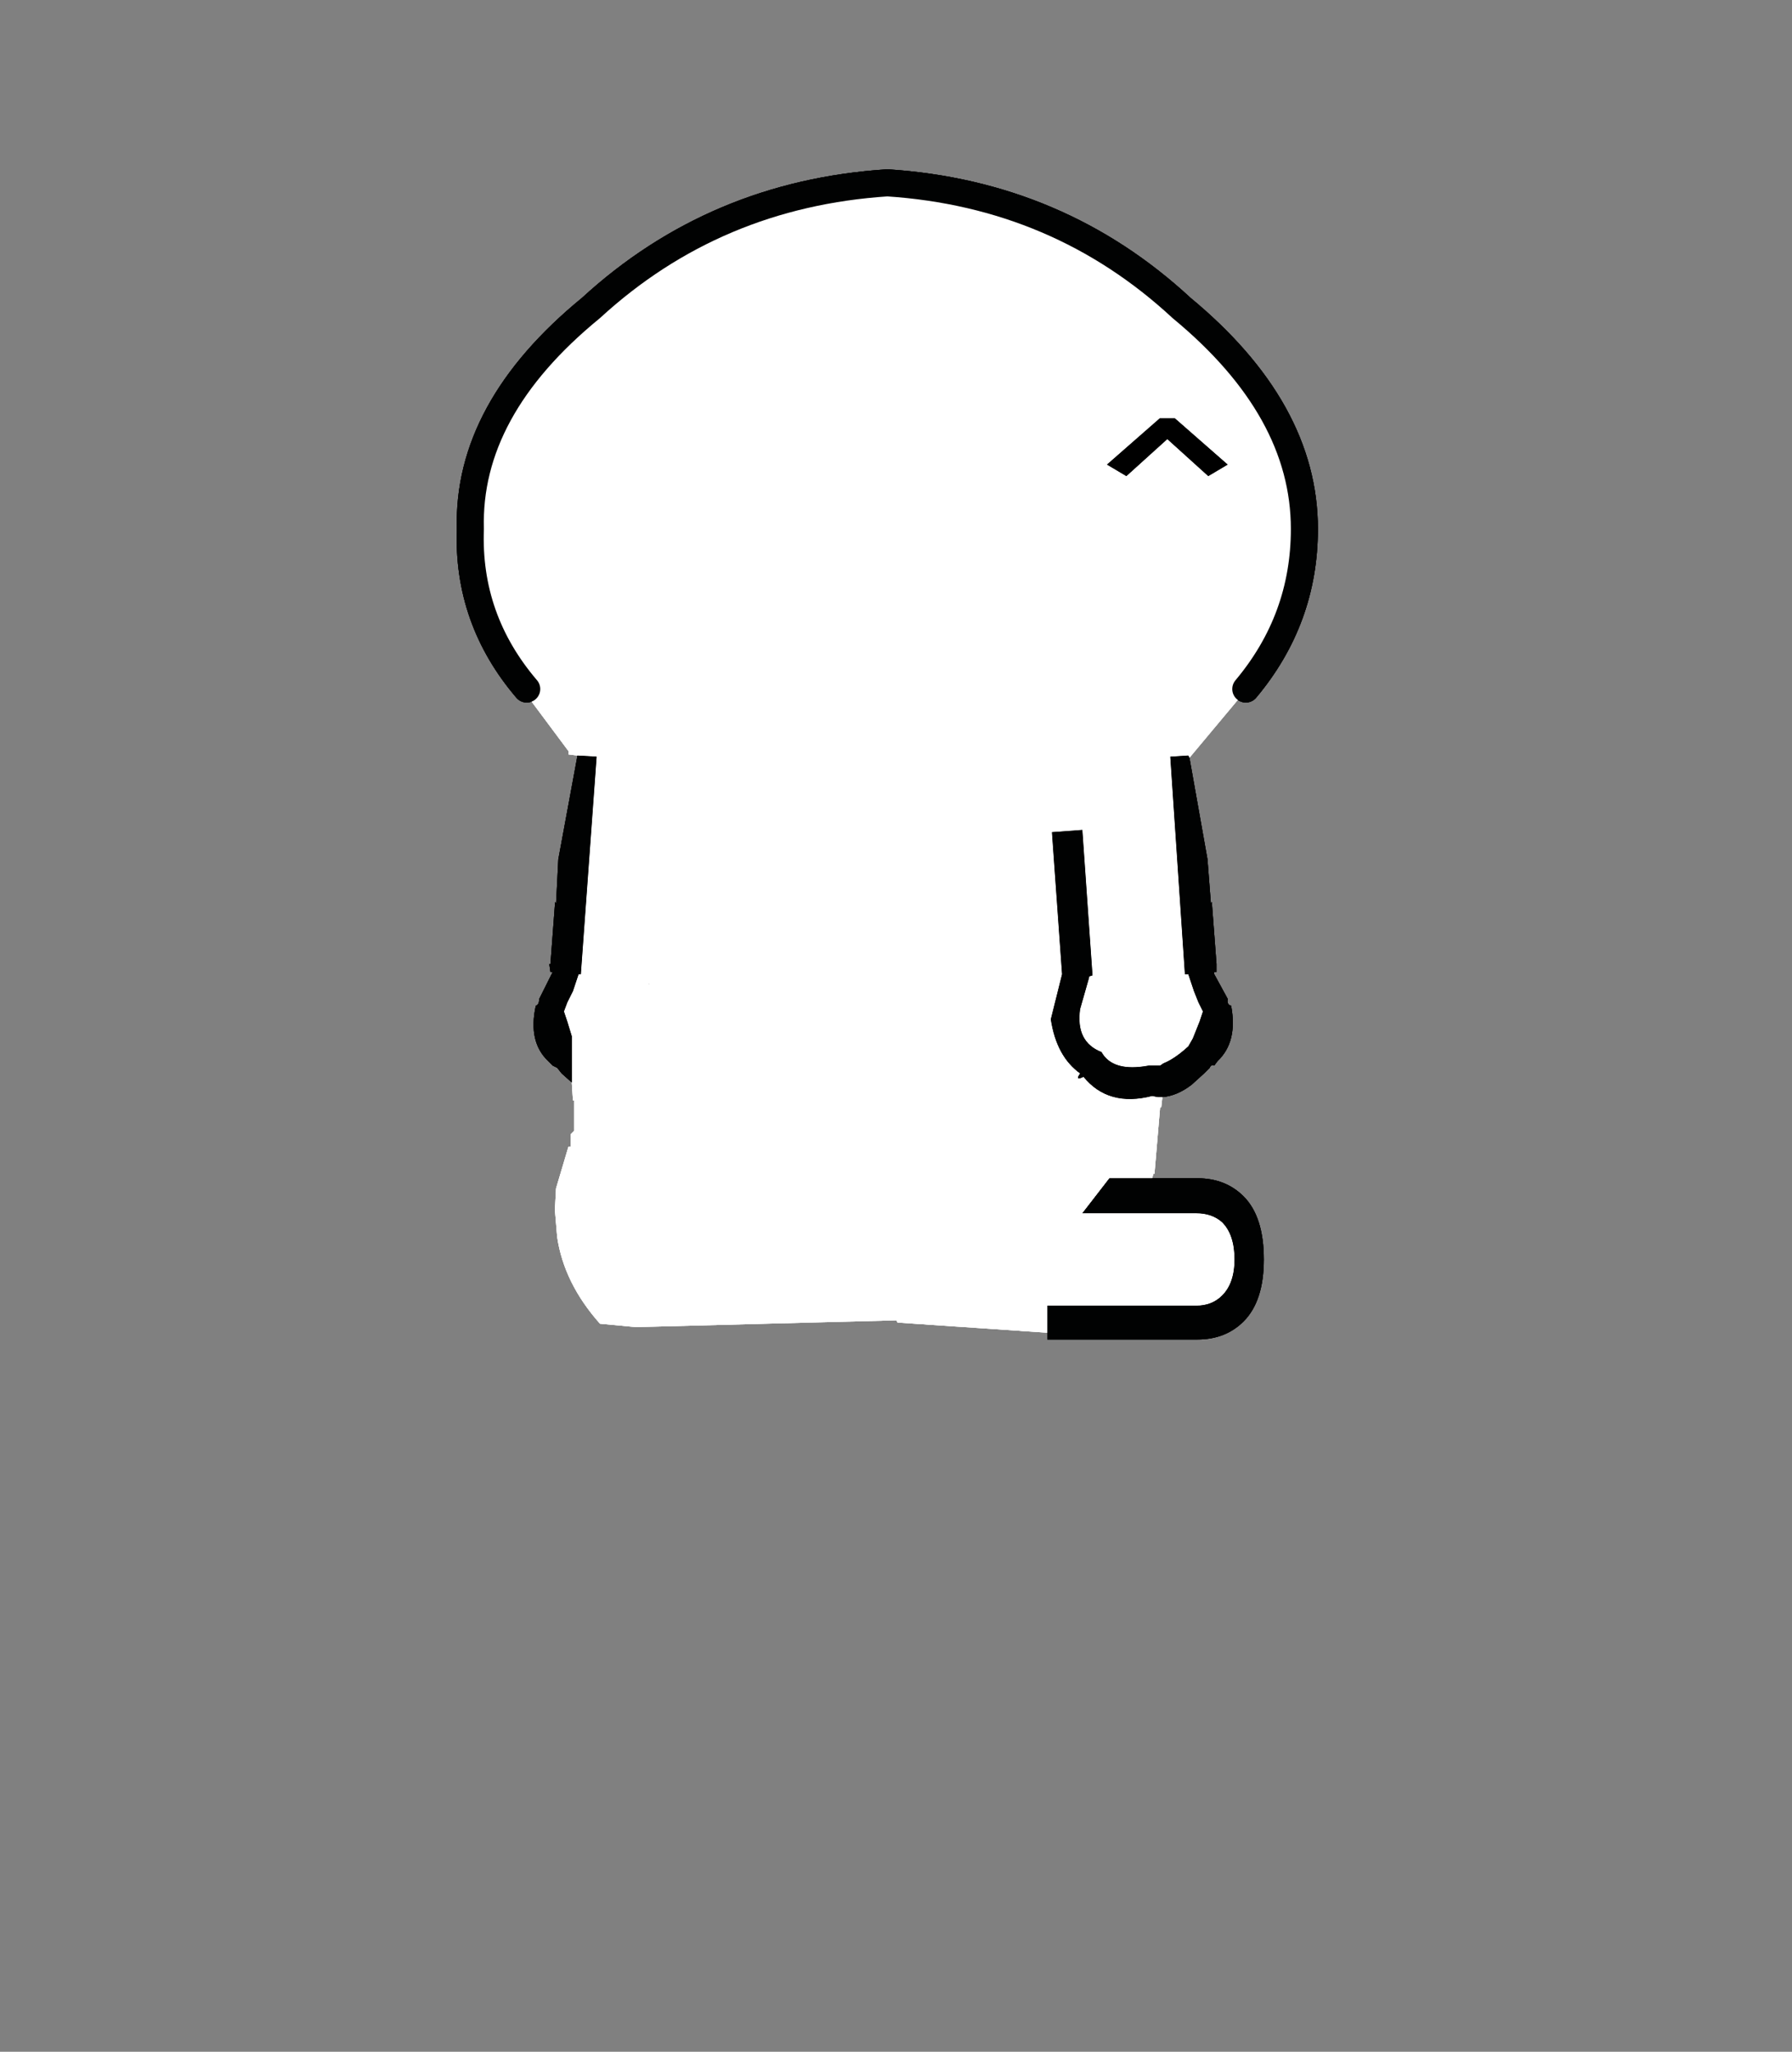 <?xml version="1.0" encoding="iso-8859-1"?>
<!-- Generator: Adobe Illustrator 15.1.0, SVG Export Plug-In . SVG Version: 6.00 Build 0)  -->
<!DOCTYPE svg PUBLIC "-//W3C//DTD SVG 1.1//EN" "http://www.w3.org/Graphics/SVG/1.1/DTD/svg11.dtd">
<svg version="1.1" id="back-sitting" xmlns="http://www.w3.org/2000/svg" xmlns:xlink="http://www.w3.org/1999/xlink" x="0px"
	 y="0px" width="159px" height="182px" viewBox="0 0 159 182" style="enable-background:new 0 0 159 182;" xml:space="preserve">
<rect x="0" y="0" width="159" height="182" fill="#808080" stroke="none"/>
<path style="fill:#FFFFFF;" d="M51.235,67.021l-0.799-0.102V66.62l-4.1-5.5h0.398c-3.533-4.135-5.199-8.867-5-14.201
	c-0.199-7.066,3.367-13.6,10.701-19.6c7.332-6.732,16.1-10.434,26.299-11.1c10.135,0.666,18.834,4.367,26.102,11.1
	c7.266,6,10.898,12.533,10.898,19.6c0,5.334-1.732,10.066-5.199,14.201h0.199h-0.1l-5.1,6.1l-0.1-0.199l-1.6,0.1l1.299,19.299h0.301
	l0.5,1.5l0.4,1l0.398,0.801l-0.299,0.9l-0.6,1.5l-0.4,0.699c-0.801,0.734-1.533,1.234-2.201,1.5l-0.299,0.201h-1
	c-2.133,0.398-3.533,0-4.201-1.201c-1.533-0.6-2.166-1.867-1.898-3.799l0.799-2.801v-0.1l0.301-0.1l-0.9-12.9l-2.699,0.199
	l0.898,12.6l-1,4c0.334,2.201,1.201,3.801,2.602,4.801c-0.334,0.467-0.234,0.566,0.299,0.301c1.467,1.799,3.5,2.365,6.1,1.699
	l0.5,0.1h0.4l-0.1,0.9h-0.1l-0.5,5.9h-0.1l-0.102,0.398h-3.799l-2.4,3.102h10.1c0.934,0,1.701,0.266,2.301,0.799
	c0.732,0.734,1.1,1.834,1.1,3.301c0,1.4-0.367,2.467-1.1,3.199c-0.6,0.602-1.367,0.9-2.301,0.9H92.937v2.4l-13.301-0.9l-0.1-0.199
	l-23.1,0.6l-3.201-0.301c-2.133-2.398-3.398-4.967-3.799-7.699l-0.201-2.4l0.102-1.9l1.1-3.699h0.199v-1.1l0.301-0.301v-0.1v-2.6
	h-0.1l-0.102-1.6v-4.102l-0.398-1.299l-0.301-0.9l0.301-0.801l0.5-1l0.5-1.5h0.199l1.4-19.299L51.235,67.021 M57.536,87.22v0.1h0.1
	L57.536,87.22 M50.235,100.419l-0.1-0.199L50.235,100.419"/>
<path style="fill:#010202;" d="M102.735,97.319l-0.5-0.1c-2.6,0.666-4.633,0.1-6.1-1.699c-0.533,0.266-0.633,0.166-0.299-0.301
	c-1.4-1-2.268-2.6-2.602-4.801l1-4l-0.898-12.6l2.699-0.199l0.9,12.9l-0.301,0.1v0.1l-0.799,2.801
	c-0.268,1.932,0.365,3.199,1.898,3.799c0.668,1.201,2.068,1.6,4.201,1.201h1l0.299-0.201c0.668-0.266,1.4-0.766,2.201-1.5l0.4-0.699
	l0.6-1.5l0.299-0.9l-0.398-0.801l-0.4-1l-0.5-1.5h-0.301l-1.299-19.299l1.6-0.1l0.1,0.199l1.6,9l0.301,3.9l0.1-0.1v0.199l0.4,5.301
	v0.699h-0.201v0.199l1.201,2.201c-0.066,0.332,0.033,0.533,0.299,0.6c0.4,2.133,0,3.766-1.199,4.9l-0.301,0.4
	c-0.199-0.068-0.332,0-0.398,0.199l-0.5,0.5l-1.102,1c-0.865,0.666-1.732,1.033-2.6,1.1H102.735 M92.937,115.819h13.199
	c0.934,0,1.701-0.299,2.301-0.9c0.732-0.732,1.1-1.799,1.1-3.199c0-1.467-0.367-2.566-1.1-3.301c-0.6-0.533-1.367-0.799-2.301-0.799
	h-10.1l2.4-3.102h3.799h4c1.668,0,3.033,0.535,4.102,1.602c1.199,1.199,1.799,3.066,1.799,5.6c0,2.467-0.6,4.301-1.799,5.5
	c-1.068,1.066-2.434,1.6-4.102,1.6H92.937v-0.6V115.819 M52.937,67.12l-1.4,19.299h-0.199l-0.5,1.5l-0.5,1l-0.301,0.801l0.301,0.9
	l0.398,1.299v4.102l-0.898-0.801l-0.4-0.5l-0.4-0.199l-0.4-0.4c-1.199-1.135-1.566-2.768-1.1-4.9c0.199-0.066,0.301-0.268,0.301-0.6
	l1.1-2.201l0.1-0.199h-0.199l-0.102-0.699h0.102l0.398-5.301v-0.199l0.102,0.1l0.199-3.9l1.699-9.199L52.937,67.12"/>
<path style="fill:none;stroke:#010202;stroke-width:2.4;stroke-linecap:round;stroke-linejoin:round;stroke-miterlimit:3;" d="
	M46.735,61.12c-3.533-4.135-5.199-8.867-5-14.201c-0.199-7.066,3.367-13.6,10.701-19.6c7.332-6.732,16.1-10.434,26.299-11.1
	c10.135,0.666,18.834,4.367,26.102,11.1c7.266,6,10.898,12.533,10.898,19.6c0,5.334-1.732,10.066-5.199,14.201"/>
<g id="_x38_63_1_" transform="matrix(1, 0, 0, 1, 18.6, 64.6)">
	<path style="fill:#FFFFFF;" d="M32.635,2.421l-0.799-0.102V2.02l-4.1-5.5h0.398c-3.533-4.135-5.199-8.867-5-14.201
		c-0.199-7.066,3.367-13.6,10.701-19.6c7.332-6.732,16.1-10.434,26.299-11.1c10.135,0.666,18.834,4.367,26.102,11.1
		c7.266,6,10.898,12.533,10.898,19.6c0,5.334-1.732,10.066-5.199,14.201h0.199h-0.1l-5.1,6.1l-0.1-0.199l-1.6,0.1l1.299,19.299
		h0.301l0.5,1.5l0.4,1l0.398,0.801l-0.299,0.9l-0.6,1.5l-0.4,0.699c-0.801,0.734-1.533,1.234-2.201,1.5l-0.299,0.201h-1
		c-2.133,0.398-3.533,0-4.201-1.201c-1.533-0.6-2.166-1.867-1.898-3.799l0.799-2.801v-0.1l0.301-0.1l-0.9-12.9l-2.699,0.199
		l0.898,12.6l-1,4c0.334,2.201,1.201,3.801,2.602,4.801c-0.334,0.467-0.234,0.566,0.299,0.301c1.467,1.799,3.5,2.365,6.1,1.699
		l0.5,0.1h0.4l-0.1,0.9h-0.1l-0.5,5.9h-0.1l-0.102,0.398h-3.799l-2.4,3.102h10.1c0.934,0,1.701,0.266,2.301,0.799
		c0.732,0.734,1.1,1.834,1.1,3.301c0,1.4-0.367,2.467-1.1,3.199c-0.6,0.602-1.367,0.9-2.301,0.9H74.337v2.4l-13.301-0.9l-0.1-0.199
		l-23.1,0.6l-3.201-0.301c-2.133-2.398-3.398-4.967-3.799-7.699l-0.201-2.4l0.102-1.9l1.1-3.699h0.199v-1.1l0.301-0.301v-0.1v-2.6
		h-0.1l-0.102-1.6v-4.102l-0.398-1.299l-0.301-0.9l0.301-0.801l0.5-1l0.5-1.5h0.199l1.4-19.299L32.635,2.421 M38.936,22.62v0.1h0.1
		L38.936,22.62 M31.635,35.819l-0.1-0.199L31.635,35.819"/>
	<path style="fill:#010202;" d="M84.135,32.719l-0.5-0.1c-2.6,0.666-4.633,0.1-6.1-1.699c-0.533,0.266-0.633,0.166-0.299-0.301
		c-1.4-1-2.268-2.6-2.602-4.801l1-4l-0.898-12.6l2.699-0.199l0.9,12.9l-0.301,0.1v0.1l-0.799,2.801
		c-0.268,1.932,0.365,3.199,1.898,3.799c0.668,1.201,2.068,1.6,4.201,1.201h1l0.299-0.201c0.668-0.266,1.4-0.766,2.201-1.5
		l0.4-0.699l0.6-1.5l0.299-0.9l-0.398-0.801l-0.4-1l-0.5-1.5h-0.301L85.237,2.52l1.6-0.1l0.1,0.199l1.6,9l0.301,3.9l0.1-0.1v0.199
		l0.4,5.301v0.699h-0.201v0.199l1.201,2.201c-0.066,0.332,0.033,0.533,0.299,0.6c0.4,2.133,0,3.766-1.199,4.9l-0.301,0.4
		c-0.199-0.068-0.332,0-0.398,0.199l-0.5,0.5l-1.102,1c-0.865,0.666-1.732,1.033-2.6,1.1H84.135 M74.337,51.219h13.199
		c0.934,0,1.701-0.299,2.301-0.9c0.732-0.732,1.1-1.799,1.1-3.199c0-1.467-0.367-2.566-1.1-3.301
		c-0.6-0.533-1.367-0.799-2.301-0.799h-10.1l2.4-3.102h3.799h4c1.668,0,3.033,0.535,4.102,1.602c1.199,1.199,1.799,3.066,1.799,5.6
		c0,2.467-0.6,4.301-1.799,5.5c-1.068,1.066-2.434,1.6-4.102,1.6H74.337v-0.6V51.219 M34.337,2.52l-1.4,19.299h-0.199l-0.5,1.5
		l-0.5,1l-0.301,0.801l0.301,0.9l0.398,1.299v4.102l-0.898-0.801l-0.4-0.5l-0.4-0.199l-0.4-0.4c-1.199-1.135-1.566-2.768-1.1-4.9
		c0.199-0.066,0.301-0.268,0.301-0.6l1.1-2.201l0.1-0.199h-0.199l-0.102-0.699h0.102l0.398-5.301v-0.199l0.102,0.1l0.199-3.9
		l1.699-9.199L34.337,2.52"/>
	<path style="fill:none;stroke:#010202;stroke-width:2.4;stroke-linecap:round;stroke-linejoin:round;stroke-miterlimit:3;" d="
		M28.135-3.48c-3.533-4.135-5.199-8.867-5-14.201c-0.199-7.066,3.367-13.6,10.701-19.6c7.332-6.732,16.1-10.434,26.299-11.1
		c10.135,0.666,18.834,4.367,26.102,11.1c7.266,6,10.898,12.533,10.898,19.6c0,5.334-1.732,10.066-5.199,14.201"/>
</g>
<g>
	<g id="_x38_63" transform="matrix(1, 0, 0, 1, 18.6, 64.6)">
		<path style="fill:#FFFFFF;" d="M32.635,2.421l-0.799-0.102V2.02l-4.1-5.5h0.398c-3.533-4.135-5.199-8.867-5-14.201
			c-0.199-7.066,3.367-13.6,10.701-19.6c7.332-6.732,16.1-10.434,26.299-11.1c10.135,0.666,18.834,4.367,26.102,11.1
			c7.266,6,10.898,12.533,10.898,19.6c0,5.334-1.732,10.066-5.199,14.201h0.199h-0.1l-5.1,6.1l-0.1-0.199l-1.6,0.1l1.299,19.299
			h0.301l0.5,1.5l0.4,1l0.398,0.801l-0.299,0.9l-0.6,1.5l-0.4,0.699c-0.801,0.734-1.533,1.234-2.201,1.5l-0.299,0.201h-1
			c-2.133,0.398-3.533,0-4.201-1.201c-1.533-0.6-2.166-1.867-1.898-3.799l0.799-2.801v-0.1l0.301-0.1l-0.9-12.9l-2.699,0.199
			l0.898,12.6l-1,4c0.334,2.201,1.201,3.801,2.602,4.801c-0.334,0.467-0.234,0.566,0.299,0.301c1.467,1.799,3.5,2.365,6.1,1.699
			l0.5,0.1h0.4l-0.1,0.9h-0.1l-0.5,5.9h-0.1l-0.102,0.398h-3.799l-2.4,3.102h10.1c0.934,0,1.701,0.266,2.301,0.799
			c0.732,0.734,1.1,1.834,1.1,3.301c0,1.4-0.367,2.467-1.1,3.199c-0.6,0.602-1.367,0.9-2.301,0.9H74.337v2.4l-13.301-0.9l-0.1-0.199
			l-23.1,0.6l-3.201-0.301c-2.133-2.398-3.398-4.967-3.799-7.699l-0.201-2.4l0.102-1.9l1.1-3.699h0.199v-1.1l0.301-0.301v-0.1v-2.6
			h-0.1l-0.102-1.6v-4.102l-0.398-1.299l-0.301-0.9l0.301-0.801l0.5-1l0.5-1.5h0.199l1.4-19.299L32.635,2.421 M38.936,22.62v0.1h0.1
			L38.936,22.62 M31.635,35.819l-0.1-0.199L31.635,35.819"/>
		<path style="fill:#010202;" d="M84.135,32.719l-0.5-0.1c-2.6,0.666-4.633,0.1-6.1-1.699c-0.533,0.266-0.633,0.166-0.299-0.301
			c-1.4-1-2.268-2.6-2.602-4.801l1-4l-0.898-12.6l2.699-0.199l0.9,12.9l-0.301,0.1v0.1l-0.799,2.801
			c-0.268,1.932,0.365,3.199,1.898,3.799c0.668,1.201,2.068,1.6,4.201,1.201h1l0.299-0.201c0.668-0.266,1.4-0.766,2.201-1.5
			l0.4-0.699l0.6-1.5l0.299-0.9l-0.398-0.801l-0.4-1l-0.5-1.5h-0.301L85.237,2.52l1.6-0.1l0.1,0.199l1.6,9l0.301,3.9l0.1-0.1v0.199
			l0.4,5.301v0.699h-0.201v0.199l1.201,2.201c-0.066,0.332,0.033,0.533,0.299,0.6c0.4,2.133,0,3.766-1.199,4.9l-0.301,0.4
			c-0.199-0.068-0.332,0-0.398,0.199l-0.5,0.5l-1.102,1c-0.865,0.666-1.732,1.033-2.6,1.1H84.135 M74.337,51.219h13.199
			c0.934,0,1.701-0.299,2.301-0.9c0.732-0.732,1.1-1.799,1.1-3.199c0-1.467-0.367-2.566-1.1-3.301
			c-0.6-0.533-1.367-0.799-2.301-0.799h-10.1l2.4-3.102h3.799h4c1.668,0,3.033,0.535,4.102,1.602c1.199,1.199,1.799,3.066,1.799,5.6
			c0,2.467-0.6,4.301-1.799,5.5c-1.068,1.066-2.434,1.6-4.102,1.6H74.337v-0.6V51.219 M34.337,2.52l-1.4,19.299h-0.199l-0.5,1.5
			l-0.5,1l-0.301,0.801l0.301,0.9l0.398,1.299v4.102l-0.898-0.801l-0.4-0.5l-0.4-0.199l-0.4-0.4c-1.199-1.135-1.566-2.768-1.1-4.9
			c0.199-0.066,0.301-0.268,0.301-0.6l1.1-2.201l0.1-0.199h-0.199l-0.102-0.699h0.102l0.398-5.301v-0.199l0.102,0.1l0.199-3.9
			l1.699-9.199L34.337,2.52"/>
		<path style="fill:none;stroke:#010202;stroke-width:2.4;stroke-linecap:round;stroke-linejoin:round;stroke-miterlimit:3;" d="
			M28.135-3.48c-3.533-4.135-5.199-8.867-5-14.201c-0.199-7.066,3.367-13.6,10.701-19.6c7.332-6.732,16.1-10.434,26.299-11.1
			c10.135,0.666,18.834,4.367,26.102,11.1c7.266,6,10.898,12.533,10.898,19.6c0,5.334-1.732,10.066-5.199,14.201"/>
	</g>
</g>
<path d="M102.905,37.111h1.337l4.68,4.1l-1.715,1.018l-3.634-3.285l-3.634,3.285l-1.715-1.018L102.905,37.111z"/>
<g>
	<path d="M102.905,37.111h1.337l4.68,4.1l-1.715,1.018l-3.634-3.285l-3.634,3.285l-1.715-1.018L102.905,37.111z"/>
</g>
</svg>
